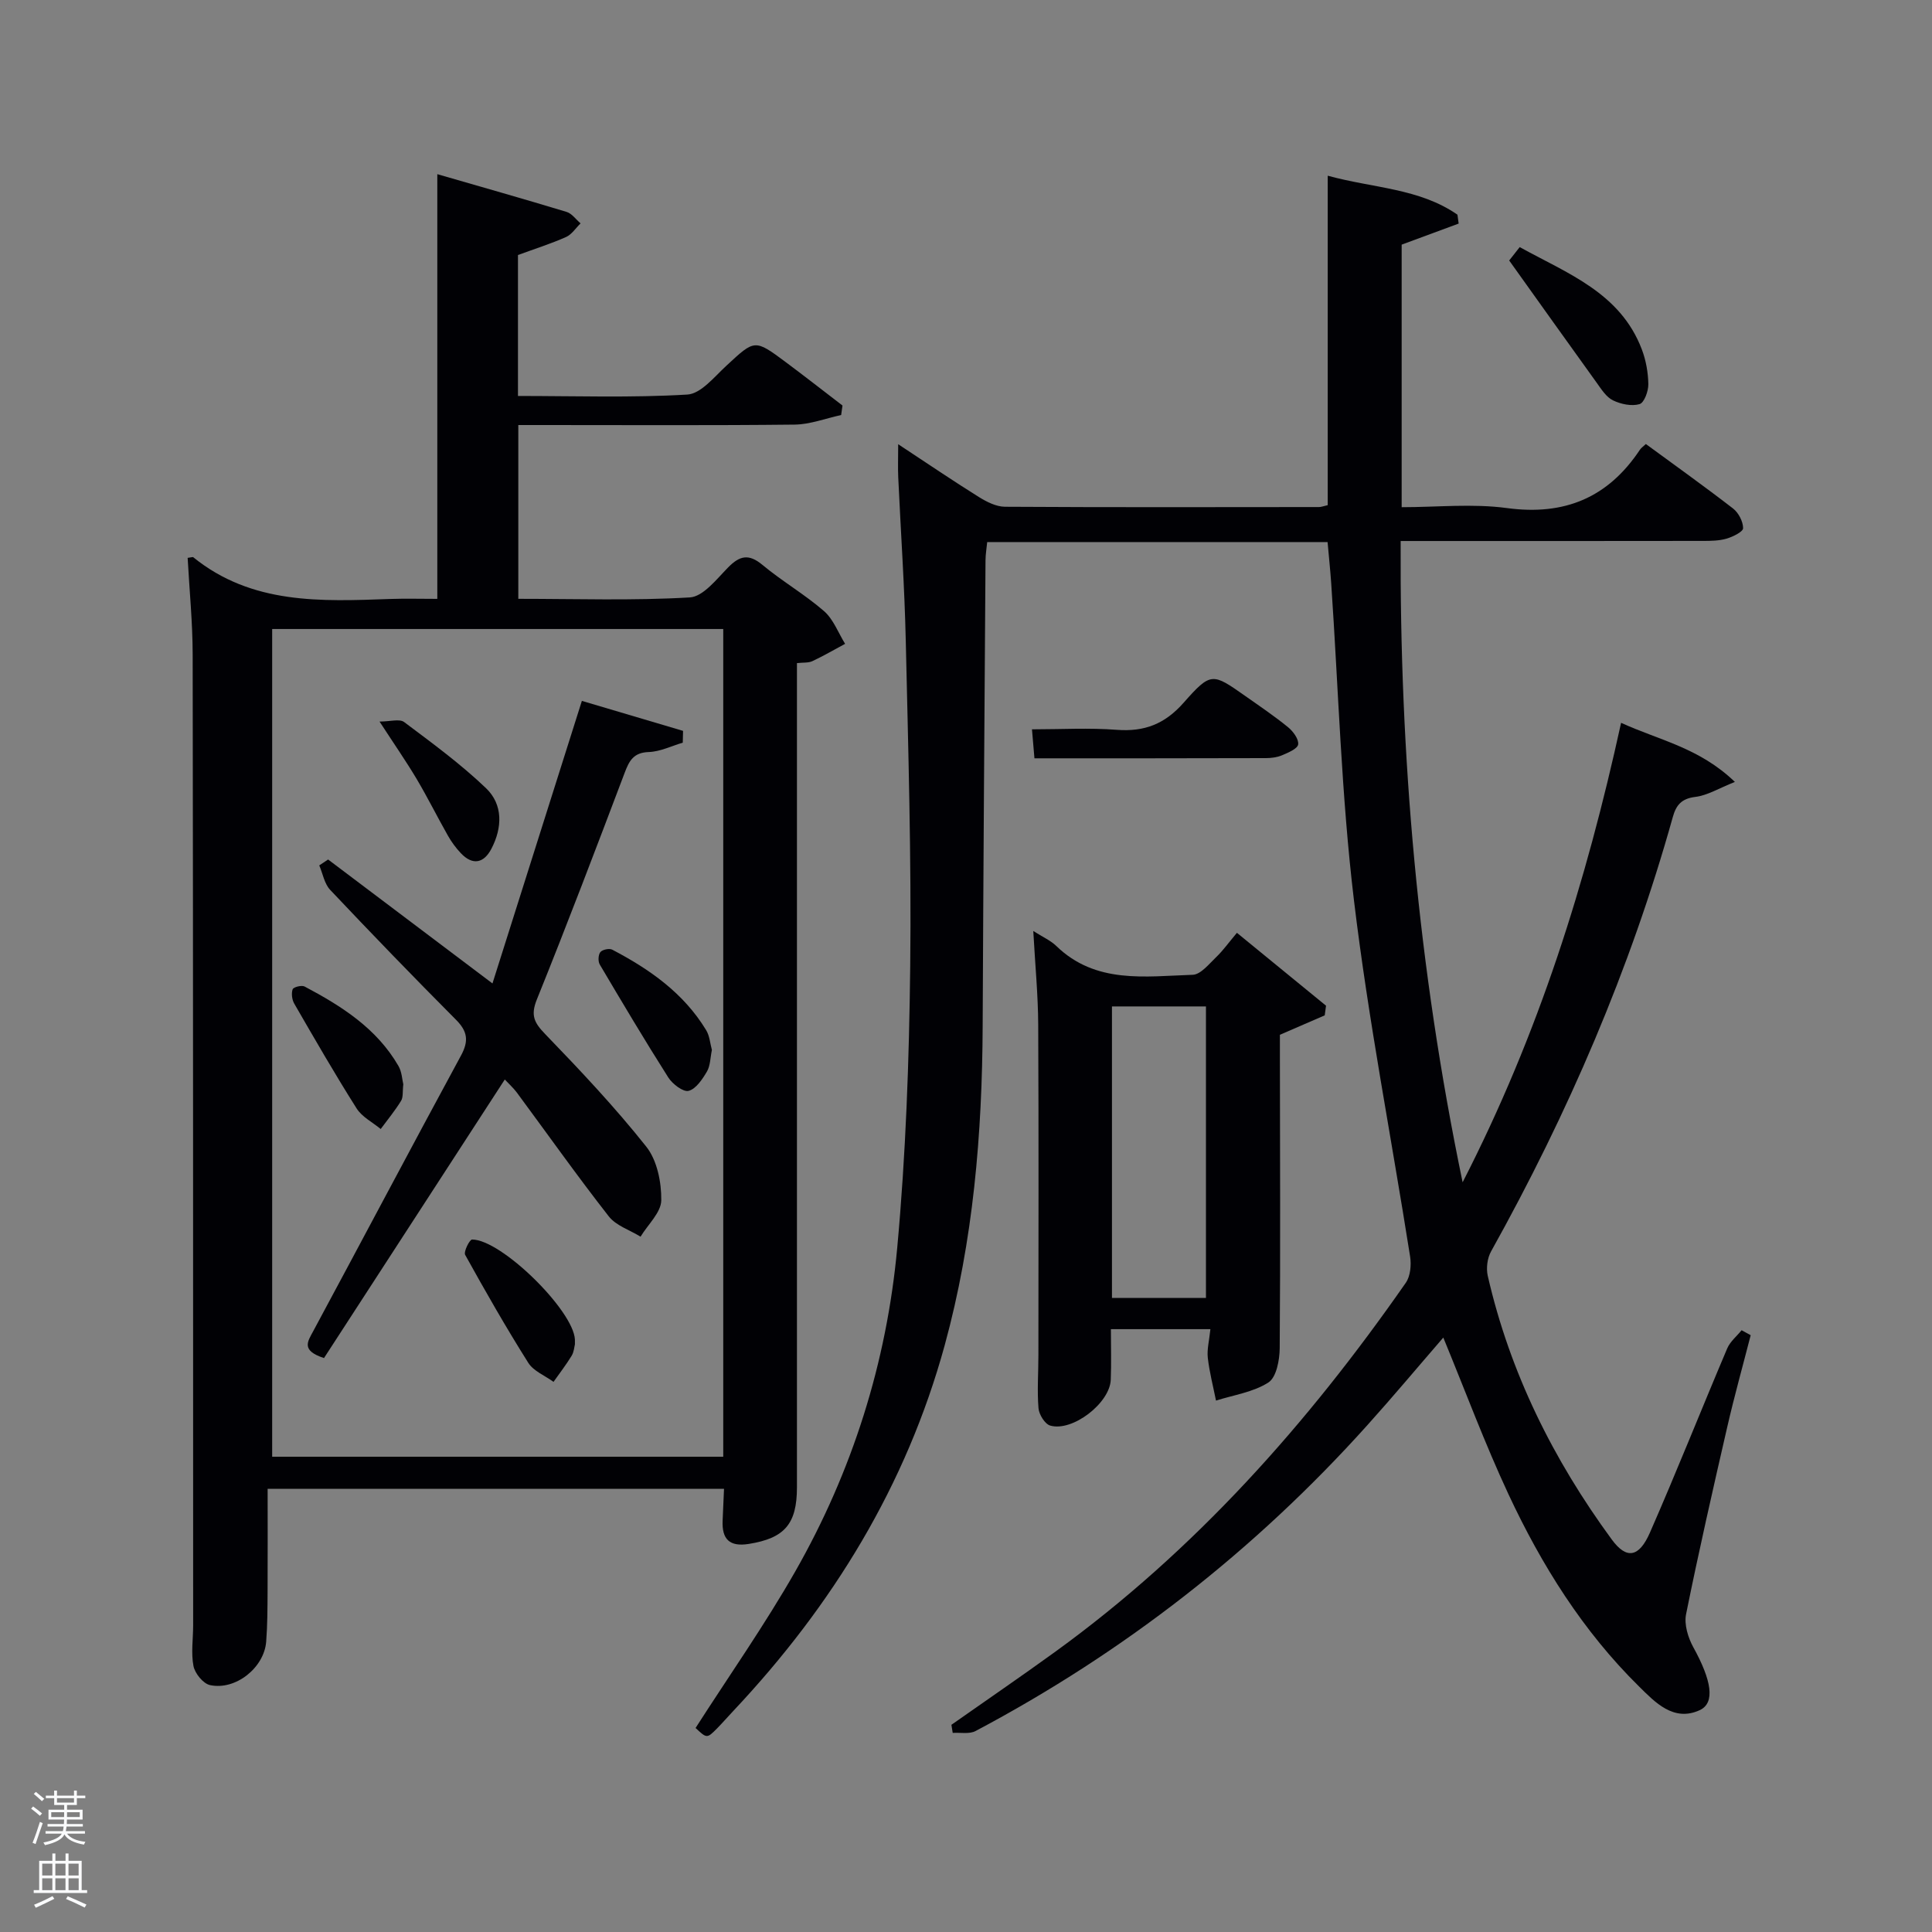 <svg enable-background="new 0 0 400 400" viewBox="0 0 400 400" xmlns="http://www.w3.org/2000/svg"><rect x="0" y="0" width="400" height="400" fill="#808080" stroke="none"/><path d="m6.44 374.46.42-.45c.65.47 1.27.95 1.85 1.44l-.45.49c-.65-.56-1.25-1.06-1.82-1.48m.93 7.33-.63-.26c.55-1.36 1.05-2.8 1.52-4.33.19.1.38.19.59.27-.46 1.29-.95 2.73-1.48 4.32m-.38-10.38.44-.42c.43.34 1.01.82 1.74 1.44l-.49.49c-.53-.51-1.09-1.01-1.69-1.51m2.5.35h1.72v-1.04h.59v1.04h3.52v-1.04h.59v1.04h1.75v.53h-1.75v1.42h-2.03v.97h3.22v2.03h-3.24c0 .35-.01.66-.03.93h3.32v.53h-3.37c-.03.27-.08.58-.15.94h3.96v.53h-3.71c.67.92 1.93 1.48 3.79 1.68-.13.24-.23.44-.29.59-2.13-.38-3.48-1.08-4.04-2.12-.43.97-1.77 1.72-4.03 2.23-.09-.19-.2-.37-.33-.55 2.1-.42 3.37-1.03 3.81-1.83h-3.36v-.53h3.58c.08-.29.13-.61.16-.94h-3.33v-.53h3.39c.02-.27.04-.58.04-.93h-3.23v-2.03h3.25v-.97h-2.07v-1.42h-1.73zm1.12 3.44v1h2.65c.01-.3.02-.44.02-.4v-.25-.35zm1.19-2h3.52v-.91h-3.52zm4.71 2h-2.63v.59c0 .15-.01.28-.01.4h2.64z" fill="#fafbfc"/><path d="m13.56 383.74h.63v1.52h2.72v6.07h1.13v.6h-11.06v-.6h1.13v-6.07h2.73v-1.52h.63v1.52h2.1v-1.52zm-2.69 8.83.38.56c-1.24.63-2.53 1.25-3.85 1.85-.1-.21-.21-.42-.34-.63 1.36-.55 2.63-1.15 3.81-1.78m-2.13-4.27h2.1v-2.45h-2.1zm0 3.04h2.1v-2.46h-2.1zm2.72-3.04h2.1v-2.45h-2.1zm0 3.04h2.1v-2.46h-2.1zm6.07 3.6c-1.41-.71-2.7-1.3-3.86-1.78l.35-.56c1.45.62 2.75 1.19 3.88 1.72zm-1.25-9.09h-2.1v2.45h2.1zm-2.09 5.49h2.1v-2.46h-2.1z" fill="#fafbfc"/><g fill="#010105"><path d="m144.01 357.76c6.95-10.84 14.32-21.33 20.64-32.41 11.83-20.75 18.93-43.28 21.11-67 1.78-19.34 2.47-38.82 2.69-58.25.26-22.46-.41-44.94-.92-67.41-.25-11.3-1.04-22.58-1.56-33.88-.09-1.96-.01-3.93-.01-6.84 5.98 3.94 11.29 7.55 16.72 10.94 1.61 1 3.58 2 5.4 2.01 21.66.13 43.33.08 64.99.06.47 0 .93-.19 1.82-.39 0-22.42 0-44.85 0-68.21 9.46 2.59 18.98 2.59 26.86 8.07.08.61.17 1.23.25 1.84-3.85 1.42-7.7 2.84-11.8 4.36v54.36c7.3 0 14.66-.78 21.79.18 11.95 1.61 20.94-2.16 27.54-12.08.26-.39.69-.67 1.23-1.18 6.05 4.44 12.14 8.78 18.05 13.35 1.14.88 2.08 2.7 2.08 4.08 0 .74-2.11 1.77-3.42 2.16-1.55.45-3.27.47-4.92.47-18.83.03-37.66.02-56.49.02-1.81 0-3.62 0-6.07 0-.21 44.43 3.54 88.08 12.83 132.77 15.81-30.83 25.58-62.12 32.81-95.13 7.85 3.6 16.2 5.14 23.56 12.24-3.34 1.32-5.69 2.8-8.19 3.1-2.87.35-3.98 1.7-4.67 4.19-8.81 31.53-21.7 61.35-37.62 89.91-.78 1.39-1.04 3.47-.69 5.04 4.59 20.06 13.57 38.1 25.69 54.62 3.01 4.1 5.61 3.78 7.9-1.46 5.53-12.62 10.61-25.43 15.99-38.11.6-1.42 1.97-2.52 2.98-3.77.63.34 1.25.69 1.88 1.03-1.62 6.31-3.38 12.6-4.84 18.95-2.97 12.92-5.92 25.84-8.54 38.83-.42 2.11.41 4.84 1.5 6.82 3.74 6.77 4.62 11.51 1.33 13.03-5.41 2.49-9.28-1.67-12.53-4.87-11.64-11.45-20.22-25.16-27.08-39.86-4.89-10.48-8.93-21.37-13.48-32.41-5.23 6.04-10.4 12.22-15.79 18.21-23.27 25.88-50.3 46.96-81.05 63.25-1.28.68-3.14.28-4.73.39-.09-.56-.18-1.12-.27-1.68 7.17-5.04 14.41-9.99 21.51-15.13 28.92-20.96 52.27-47.24 72.57-76.39.95-1.37 1.16-3.67.89-5.41-3.87-24.6-8.67-49.08-11.63-73.78-2.61-21.75-3.21-43.75-4.71-65.64-.19-2.78-.49-5.55-.75-8.52-23.54 0-46.82 0-70.47 0-.12 1.24-.34 2.51-.35 3.77-.22 32.14-.45 64.28-.59 96.42-.1 22.34-1.93 44.46-7.86 66.1-7.96 29.03-23.21 53.85-43.7 75.64-1.14 1.21-2.24 2.47-3.4 3.66-2.12 2.14-2.14 2.13-4.48-.06z"/><path d="m38.85 115.5c.85-.11 1.07-.21 1.15-.14 12.13 9.83 26.47 9.16 40.79 8.65 3.15-.11 6.31-.02 9.75-.02 0-29.27 0-58.31 0-87.93 8.85 2.56 17.83 5.1 26.76 7.81 1.1.33 1.94 1.56 2.9 2.38-.99.96-1.82 2.29-3 2.82-3.16 1.4-6.48 2.45-9.96 3.73v29.18c11.85 0 23.49.4 35.06-.29 2.83-.17 5.62-3.7 8.13-6.01 5.85-5.41 5.79-5.52 12.31-.66 3.93 2.93 7.8 5.96 11.69 8.94-.09.66-.19 1.31-.28 1.97-3.21.69-6.42 1.94-9.64 1.98-17.16.19-34.32.09-51.48.09-1.8 0-3.61 0-5.72 0v35.98c11.95 0 23.76.4 35.5-.29 2.78-.16 5.56-3.79 7.94-6.21 2.41-2.45 4.27-2.88 7.1-.53 4.08 3.4 8.76 6.1 12.76 9.58 1.94 1.69 2.94 4.48 4.36 6.77-2.26 1.21-4.48 2.51-6.79 3.59-.82.38-1.87.25-3.18.4v6.17 164.47c0 7.64-2.6 10.54-9.95 11.72-4.02.65-5.6-.98-5.44-4.8.09-2.11.19-4.23.29-6.6-31.31 0-62.24 0-94.49 0 0 7.04.03 14.1-.01 21.15-.02 3.5-.02 7-.29 10.49-.42 5.4-6.35 10.14-11.64 8.99-1.41-.31-3.11-2.41-3.41-3.93-.53-2.72-.07-5.63-.07-8.46-.01-66.99 0-133.98-.1-200.97-.01-6.64-.67-13.27-1.04-20.02zm17.5 14.73v171.37h93.39c0-57.31 0-114.23 0-171.37-31.18 0-62.11 0-93.39 0z"/><path d="m250.6 275.19c-7.12 0-13.55 0-20.6 0 0 3.59.11 7.04-.03 10.47-.18 4.83-7.93 10.83-12.54 9.49-1.1-.32-2.31-2.29-2.42-3.58-.3-3.64-.02-7.32-.02-10.98.01-22.82.07-45.64-.04-68.46-.03-6.14-.63-12.27-1.02-19.38 1.95 1.25 3.57 1.95 4.76 3.1 8.17 7.93 18.41 6.29 28.25 5.97 1.67-.06 3.38-2.25 4.87-3.67 1.41-1.35 2.56-2.98 4.28-5.02 6.31 5.16 12.38 10.12 18.45 15.09-.09.67-.18 1.33-.27 2-2.82 1.22-5.64 2.44-9.28 4.02v4.42c.02 20.15.12 40.31-.04 60.46-.02 2.45-.68 6.03-2.33 7.1-3.13 2.02-7.19 2.59-10.86 3.76-.59-2.95-1.36-5.89-1.7-8.87-.19-1.75.3-3.57.54-5.92zm-20.38-6.47h19.46c0-20.31 0-40.34 0-60.35-6.7 0-13.08 0-19.46 0z"/><path d="m214.17 157c-.18-2.11-.31-3.72-.51-6 6.03 0 11.81-.34 17.54.1s9.96-1.19 13.85-5.6c5.68-6.43 5.98-6.18 12.8-1.38 2.99 2.1 6.02 4.15 8.84 6.45 1.04.85 2.23 2.46 2.08 3.55-.12.9-2.05 1.7-3.31 2.24-1.03.44-2.26.6-3.4.6-15.76.05-31.53.04-47.89.04z"/><path d="m312.46 53.93c.35-.44 1.15-1.46 2.18-2.77 9.89 5.47 20.82 9.43 25.28 21.17.86 2.26 1.31 4.8 1.35 7.22.02 1.44-.86 3.84-1.82 4.12-1.65.48-3.87.01-5.5-.78-1.37-.66-2.38-2.26-3.34-3.6-6-8.32-11.95-16.69-18.15-25.36z"/><path d="m104.51 223.5c-12.67 19.52-25.13 38.71-37.43 57.67-4.8-1.57-3.39-3.4-2.24-5.55 10.23-19.01 20.32-38.11 30.61-57.09 1.63-3.01 1.36-4.99-1.03-7.39-8.81-8.85-17.49-17.83-26.06-26.9-1.2-1.27-1.53-3.36-2.26-5.07.61-.41 1.22-.81 1.83-1.22 11.1 8.37 22.19 16.74 34.03 25.66 6.12-19.35 12.19-38.52 18.51-58.5 7.05 2.09 14 4.15 20.95 6.21-.02.81-.04 1.63-.06 2.44-2.34.69-4.67 1.86-7.03 1.94-3.18.1-4.07 1.82-5.02 4.35-5.93 15.67-11.89 31.35-18.16 46.88-1.32 3.27-.57 4.79 1.7 7.14 7.26 7.52 14.47 15.16 20.96 23.34 2.24 2.82 3.14 7.35 3.1 11.09-.03 2.53-2.77 5.02-4.29 7.54-2.24-1.38-5.09-2.28-6.6-4.23-6.55-8.38-12.7-17.07-19.03-25.63-.8-1.05-1.8-1.94-2.48-2.68z"/><path d="m147.39 217.38c-.34 1.63-.32 3.28-1.03 4.48-.94 1.59-2.26 3.59-3.79 3.99-1.11.29-3.33-1.4-4.2-2.76-4.89-7.7-9.55-15.54-14.19-23.39-.39-.65-.33-2.02.12-2.58.42-.52 1.85-.82 2.46-.5 7.74 4.05 14.78 8.99 19.42 16.63.75 1.2.84 2.79 1.21 4.13z"/><path d="m78.58 149.39c2.19 0 4.14-.61 5.09.1 5.81 4.36 11.71 8.68 16.94 13.68 3.57 3.41 3.4 8.19 1.14 12.54-1.56 3-3.88 3.55-6.36.91-1.02-1.08-1.92-2.31-2.65-3.6-2.21-3.9-4.21-7.92-6.49-11.77-2.2-3.68-4.65-7.21-7.67-11.86z"/><path d="m83.5 224.5c-.18 1.49.01 2.66-.47 3.43-1.25 2.03-2.78 3.89-4.21 5.82-1.69-1.4-3.86-2.49-4.98-4.25-4.5-7.11-8.71-14.42-12.92-21.71-.47-.82-.63-2.11-.33-2.97.17-.46 1.88-.9 2.48-.57 7.66 4.06 14.92 8.66 19.42 16.44.72 1.23.77 2.83 1.01 3.81z"/><path d="m119.03 278.34c-.13.49-.19 1.55-.68 2.36-1.14 1.87-2.49 3.61-3.75 5.4-1.78-1.3-4.14-2.22-5.23-3.95-4.6-7.3-8.88-14.79-13.06-22.34-.36-.65.91-3.18 1.43-3.18 6.07-.01 21.01 14.71 21.29 20.72.01.16 0 .33 0 .99z"/></g></svg>